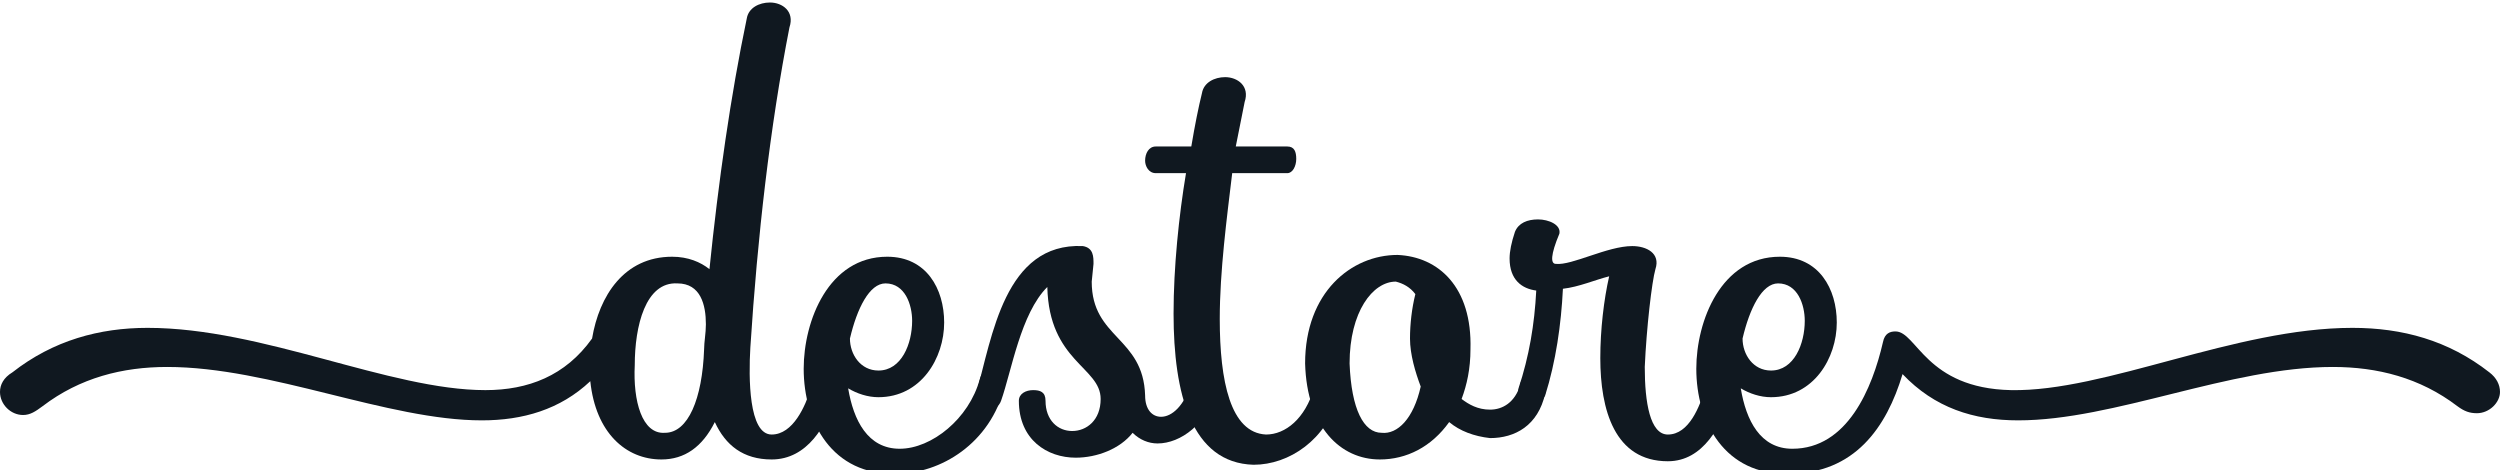 <?xml version="1.0"?>
<svg xmlns="http://www.w3.org/2000/svg" xmlns:svg="http://www.w3.org/2000/svg" width="420" height="79" viewBox="65 195 420 79">
 <g class="layer">
  <title>Layer 1</title>
  <g fill="#101820" fill-rule="nonzero" font-family="none" font-size="none" font-weight="none" id="svg_1" stroke-dashoffset="0" stroke-miterlimit="10" text-anchor="none">
   <g data-paper-data="{&quot;isGlobalGroup&quot;:true,&quot;bounds&quot;:{&quot;x&quot;:65,&quot;y&quot;:195.4159969442982,&quot;width&quot;:420,&quot;height&quot;:79.16800611140357}}" id="svg_2">
    <g data-paper-data="{&quot;isPrimaryText&quot;:true}" id="element-id-91507">
     <path d="m176.12,272.19c3.89,0 6.87,-2.09 8.97,-6.28c1.79,3.89 4.77,6.28 9.55,6.28c5.98,0 9.26,-5.68 10.76,-10.76c0.6,-1.79 -0.6,-3.28 -2.09,-3.28c-0.9,0 -1.8,0.59 -2.09,2.09c-0.9,2.99 -2.99,7.76 -6.58,7.76c-3.88,0 -3.88,-9.55 -3.58,-14.63c1.19,-18.52 3.29,-37.04 6.57,-53.77c0.9,-2.69 -1.19,-4.18 -3.28,-4.18c-1.8,0 -3.59,0.89 -3.89,2.68c-2.69,12.85 -4.78,27.49 -6.27,42.12c-1.49,-1.19 -3.59,-2.09 -6.27,-2.09c-8.07,0 -12.25,6.57 -13.45,13.74c-4.48,6.28 -10.75,8.67 -17.92,8.67c-16.13,0 -37.34,-10.46 -56.76,-10.46c-8.06,0 -15.83,2.09 -22.7,7.47c-1.49,0.9 -2.09,2.09 -2.09,3.29c0,2.09 1.79,3.88 3.88,3.88c1.2,0 2.09,-0.6 3.29,-1.49c6.27,-4.78 13.44,-6.58 20.91,-6.58c17.33,0 37.04,8.97 52.87,8.97c6.87,0 13.15,-1.8 18.22,-6.58c0.9,8.67 5.98,13.15 11.95,13.15zm0.6,-4.48c-3.88,0.29 -5.38,-5.38 -5.08,-11.36c0,-6.57 1.8,-14.04 7.17,-13.74c3.89,0 4.78,3.59 4.78,6.87c0,1.5 -0.3,2.99 -0.3,4.19c-0.3,8.36 -2.69,14.04 -6.57,14.04z" data-paper-data="{&quot;glyphName&quot;:&quot;&quot;,&quot;glyphIndex&quot;:0,&quot;firstGlyphOfWord&quot;:true,&quot;word&quot;:1}" id="element-id-32327"/>
     <path d="m215.55,274.58c7.47,0 15.84,-5.08 18.23,-14.64c0.59,-1.79 -0.6,-2.99 -2.09,-2.99c-0.9,0 -1.8,0.6 -2.1,1.79c-1.79,6.58 -8.06,11.65 -13.44,11.65c-5.37,0 -7.76,-4.77 -8.66,-10.15c1.49,0.89 3.29,1.49 5.08,1.49c7.17,0 11.05,-6.57 11.05,-12.54c0,-5.68 -2.99,-11.06 -9.56,-11.06c-9.86,0 -14.04,10.76 -14.04,18.82c0,8.96 4.78,17.93 15.53,17.63zm-2.98,-17.33c-2.99,0 -4.78,-2.69 -4.78,-5.38c1.19,-5.07 3.28,-9.26 5.97,-9.26c3.29,0 4.48,3.59 4.48,6.28c0,3.88 -1.79,8.36 -5.67,8.36z" data-paper-data="{&quot;glyphName&quot;:&quot;e&quot;,&quot;glyphIndex&quot;:1,&quot;word&quot;:1}" id="element-id-90327"/>
     <path d="m245.73,271.89c3.58,0 7.46,-1.5 9.55,-4.18c1.2,1.19 2.69,1.79 4.19,1.79c3.88,0 8.36,-3.29 9.85,-8.96c0.6,-1.5 -0.89,-2.39 -2.09,-2.39c-0.89,0 -1.79,0.3 -2.09,1.19c-1.19,3.89 -3.28,5.68 -5.08,5.68c-1.49,0 -2.68,-1.2 -2.68,-3.59c-0.3,-9.85 -8.97,-9.56 -8.97,-19.11l0.3,-2.99c0,-1.2 0,-2.69 -1.79,-2.99c-13.14,-0.6 -15.23,15.24 -17.92,24.79c-0.6,1.2 0.89,2.69 2.39,2.69c0.59,0 1.49,-0.59 1.79,-1.49c1.79,-5.08 3.29,-14.64 7.77,-19.12c0.29,12.55 8.96,13.44 8.96,18.82c0,3.59 -2.39,5.38 -4.78,5.38c-2.39,0 -4.48,-1.79 -4.48,-5.08c0,-1.49 -0.9,-1.79 -2.09,-1.79c-1.2,0 -2.39,0.59 -2.39,1.79c0,6.57 4.78,9.56 9.56,9.56z" data-paper-data="{&quot;glyphName&quot;:&quot;s&quot;,&quot;glyphIndex&quot;:2,&quot;word&quot;:1}" id="element-id-3245"/>
     <path d="m275.6,273.08c5.97,0 12.24,-4.18 14.34,-11.65c0.59,-1.79 -0.6,-3.28 -1.8,-3.28c-0.89,0 -2.09,0.59 -2.39,2.09c-1.49,5.08 -4.78,7.76 -8.06,7.76c-5.98,-0.29 -7.77,-8.96 -7.77,-19.41c0,-8.07 1.2,-17.03 2.09,-24.5l9.26,0c0.9,0 1.5,-1.19 1.5,-2.39c0,-1.19 -0.3,-2.09 -1.5,-2.09l-8.66,0l1.49,-7.47c0.9,-2.68 -1.19,-4.18 -3.28,-4.18c-1.79,0 -3.59,0.9 -3.89,2.69c-0.59,2.39 -1.19,5.38 -1.79,8.96l-5.97,0c-1.2,0 -1.79,1.2 -1.79,2.39c0,0.9 0.59,2.09 1.79,2.09l5.08,0c-1.2,7.17 -2.09,15.84 -2.09,23.6c0,13.44 2.98,25.09 13.44,25.39z" data-paper-data="{&quot;glyphName&quot;:&quot;t&quot;,&quot;glyphIndex&quot;:3,&quot;word&quot;:1}" id="element-id-37270"/>
     <path d="m296.81,272.19c4.48,0 8.66,-2.09 11.65,-6.28c1.79,1.5 4.18,2.39 6.87,2.69c4.18,0 8.06,-2.09 9.26,-7.47c0.59,-1.79 -0.9,-2.68 -2.39,-2.68c-0.9,0 -1.79,0.29 -1.79,1.19c-0.9,2.99 -2.99,4.18 -5.08,4.18c-2.09,0 -3.59,-0.89 -4.78,-1.79c0.89,-2.39 1.49,-5.08 1.49,-8.36c0.3,-10.46 -5.38,-15.54 -12.25,-15.84c-7.76,0 -15.53,6.28 -15.53,18.23c0.3,10.75 5.97,16.13 12.55,16.13zm0.3,-4.48c-2.99,0 -5.08,-3.89 -5.38,-11.65c0,-8.67 3.88,-13.75 7.77,-13.75c1.19,0.3 2.38,0.9 3.28,2.1c-0.6,2.39 -0.9,5.07 -0.9,7.46c0,2.69 0.9,5.68 1.8,8.07c-1.2,5.38 -3.89,8.06 -6.57,7.77z" data-paper-data="{&quot;glyphName&quot;:&quot;o&quot;,&quot;glyphIndex&quot;:4,&quot;word&quot;:1}" id="element-id-17456"/>
     <path d="m345.2,272.49c5.97,0 8.96,-5.98 10.75,-11.06c0.6,-1.79 -0.89,-3.28 -2.09,-3.28c-0.89,0 -2.09,0.59 -2.39,2.09c-0.89,2.99 -2.69,7.76 -6.27,7.76c-2.99,0 -3.88,-5.37 -3.88,-11.35c0.29,-6.57 1.19,-14.34 1.79,-16.43c0.89,-2.68 -1.5,-3.88 -3.89,-3.88c-4.18,0 -10.15,3.29 -12.84,2.99c-0.9,0 -0.9,-1.5 0.6,-5.08c0.3,-1.49 -1.8,-2.39 -3.59,-2.39c-1.79,0 -3.28,0.6 -3.88,2.09c-0.6,1.79 -0.9,3.29 -0.9,4.48c0,3.59 2.09,5.08 4.48,5.38c-0.29,5.67 -1.19,11.05 -2.98,16.43c-0.3,1.49 0.89,2.99 2.39,2.99c0.59,0 1.49,-0.6 2.09,-1.8c1.79,-5.67 2.69,-11.95 2.98,-17.92c2.69,-0.3 5.38,-1.49 7.77,-2.09c-0.89,3.88 -1.49,8.96 -1.49,13.74c0,8.66 2.39,17.33 11.35,17.33z" data-paper-data="{&quot;glyphName&quot;:&quot;r&quot;,&quot;glyphIndex&quot;:5,&quot;word&quot;:1}" id="element-id-8397"/>
     <path d="m365.51,274.58c11.05,0 16.43,-7.77 19.12,-16.73c5.38,5.67 11.95,7.77 19.42,7.77c16.13,0 35.54,-8.97 52.87,-8.97c7.47,0 14.64,1.8 20.91,6.58c1.2,0.89 2.09,1.19 3.29,1.19c2.09,0 3.88,-1.79 3.88,-3.58c0,-1.2 -0.6,-2.39 -1.79,-3.29c-6.87,-5.38 -14.64,-7.47 -23,-7.47c-19.72,0 -41.53,10.76 -57.36,10.46c-14.34,-0.3 -15.83,-9.86 -19.41,-9.86c-0.9,0 -1.8,0.3 -2.1,1.79c-1.79,7.77 -5.97,17.92 -15.23,17.92c-5.38,0 -7.77,-4.77 -8.66,-10.15c1.49,0.89 3.28,1.49 5.07,1.49c7.17,0 11.06,-6.57 11.06,-12.54c0,-5.68 -2.99,-11.06 -9.56,-11.06c-9.86,0 -14.04,10.76 -14.04,18.82c0,8.96 4.78,17.93 15.53,17.63zm-2.99,-17.33c-2.98,0 -4.77,-2.69 -4.77,-5.38c1.19,-5.07 3.28,-9.26 5.97,-9.26c3.29,0 4.48,3.59 4.48,6.28c0,3.88 -1.79,8.36 -5.68,8.36z" data-paper-data="{&quot;glyphName&quot;:&quot;&quot;,&quot;glyphIndex&quot;:6,&quot;lastGlyphOfWord&quot;:true,&quot;word&quot;:1}" id="element-id-94111"/>
    </g>
   </g>
  </g>
  <rect class="invisible-element-box grouping-element" data-element-id="element-id-91507" data-element-name="isPrimaryText" fill="transparent" height="79" id="svg_3" stroke-width="2" width="420" x="65" y="195"/>
  <rect class="invisible-element-box individual-element" data-element-id="element-id-32327" fill="transparent" height="77" id="svg_4" stroke-width="2" width="141" x="65" y="195"/>
  <rect class="invisible-element-box individual-element" data-element-id="element-id-94111" fill="transparent" height="36" id="svg_5" stroke-width="2" width="135" x="350" y="238"/>
  <rect class="invisible-element-box individual-element" data-element-id="element-id-37270" fill="transparent" height="65" id="svg_6" stroke-width="2" width="33" x="202" y="213"/>
  <rect class="invisible-element-box individual-element" data-element-id="element-id-8397" fill="transparent" height="41" id="svg_7" stroke-width="2" width="38" x="319" y="232"/>
  <rect class="invisible-element-box individual-element" data-element-id="element-id-3245" fill="transparent" height="36" id="svg_8" stroke-width="2" width="41" x="229" y="236"/>
  <rect class="invisible-element-box individual-element" data-element-id="element-id-17456" fill="transparent" height="34" id="svg_9" stroke-width="2" width="40" x="89" y="218"/>
  <rect class="invisible-element-box individual-element" data-element-id="element-id-90327" fill="transparent" height="36" id="svg_10" stroke-width="2" width="34" x="200" y="238"/>
 </g>
</svg>
